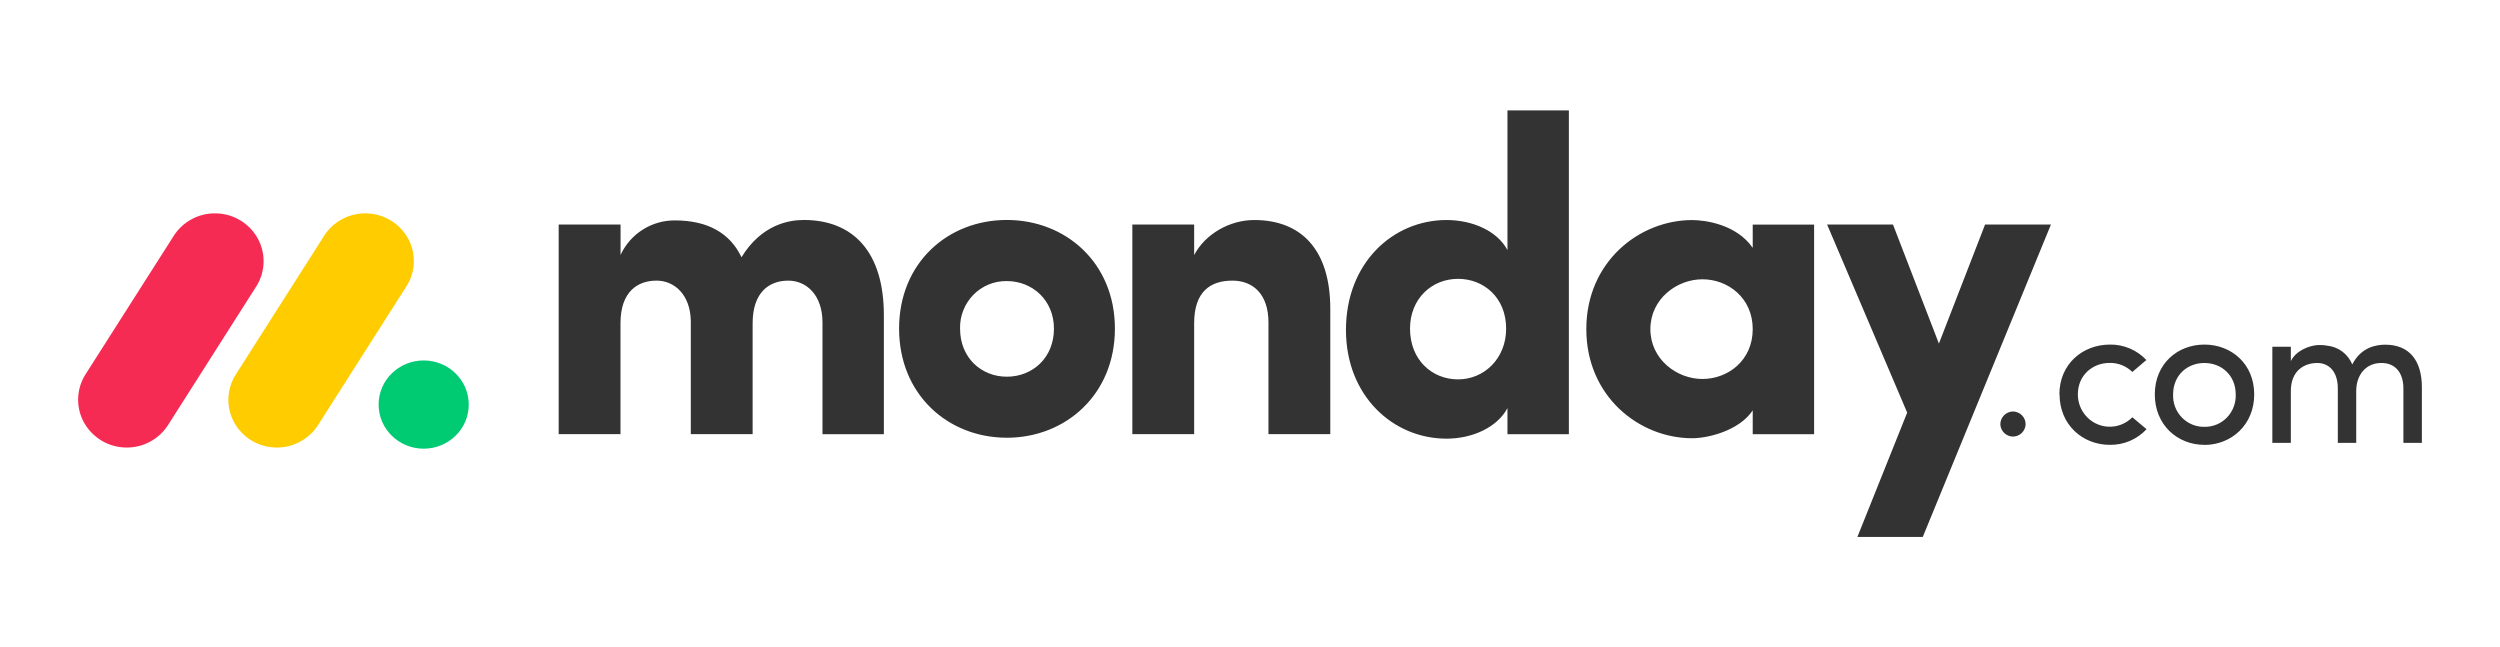<svg width="112" height="29" viewBox="0 0 112 29" fill="none" xmlns="http://www.w3.org/2000/svg">
<path d="M5.677 20.05C5.29 20.05 4.91 19.949 4.575 19.755C4.241 19.56 3.964 19.281 3.772 18.945C3.584 18.611 3.49 18.232 3.501 17.849C3.511 17.465 3.626 17.092 3.832 16.769L7.754 10.611C7.955 10.28 8.24 10.008 8.58 9.823C8.92 9.638 9.303 9.547 9.69 9.559C10.077 9.568 10.454 9.68 10.783 9.883C11.113 10.085 11.382 10.372 11.564 10.714C11.93 11.405 11.884 12.237 11.446 12.886L7.527 19.044C7.328 19.354 7.054 19.608 6.731 19.784C6.407 19.96 6.045 20.051 5.677 20.05Z" fill="#F62B54"/>
<path d="M12.404 20.05C11.613 20.05 10.885 19.627 10.503 18.947C10.315 18.614 10.221 18.236 10.232 17.854C10.242 17.472 10.357 17.1 10.563 16.778L14.477 10.633C14.675 10.297 14.959 10.021 15.3 9.832C15.64 9.643 16.025 9.549 16.415 9.559C17.212 9.576 17.935 10.022 18.301 10.72C18.664 11.418 18.611 12.255 18.16 12.902L14.246 19.047C14.048 19.355 13.775 19.609 13.453 19.784C13.132 19.959 12.771 20.051 12.404 20.05Z" fill="#FFCC00"/>
<path d="M18.981 20.101C20.096 20.101 21 19.216 21 18.125C21 17.033 20.096 16.148 18.981 16.148C17.866 16.148 16.962 17.033 16.962 18.125C16.962 19.216 17.866 20.101 18.981 20.101Z" fill="#00CA72"/>
<path d="M106.697 16.262C107.307 16.262 107.672 16.696 107.672 17.407V19.841H108.5V17.351C108.5 16.143 107.931 15.442 106.861 15.442C106.442 15.442 105.777 15.557 105.381 16.327C105.289 16.1 105.137 15.902 104.941 15.754C104.746 15.607 104.514 15.514 104.27 15.488C104.116 15.46 103.96 15.451 103.805 15.461C103.464 15.488 102.857 15.7 102.63 16.18V15.534H101.801V19.841H102.63V17.517C102.63 16.613 103.222 16.262 103.814 16.262C104.37 16.262 104.734 16.687 104.734 17.397V19.841H105.559V17.517C105.559 16.797 105.991 16.254 106.697 16.262ZM98.757 19.122C99.136 19.13 99.502 18.979 99.767 18.704C100.033 18.43 100.174 18.057 100.16 17.674C100.16 16.807 99.522 16.262 98.757 16.262C97.992 16.262 97.355 16.807 97.355 17.674C97.34 18.056 97.481 18.429 97.746 18.702C98.01 18.976 98.374 19.128 98.751 19.122H98.757ZM98.757 19.929C97.546 19.929 96.535 19.034 96.535 17.669C96.535 16.304 97.546 15.437 98.757 15.437C99.969 15.437 100.989 16.304 100.989 17.669C100.989 19.034 99.963 19.933 98.752 19.933L98.757 19.929ZM92.268 17.669L92.26 17.674C92.26 16.309 93.298 15.442 94.517 15.437C94.824 15.431 95.128 15.49 95.41 15.609C95.693 15.728 95.947 15.905 96.157 16.129L95.529 16.664C95.395 16.533 95.237 16.429 95.064 16.36C94.89 16.29 94.704 16.256 94.517 16.258C93.753 16.258 93.088 16.802 93.088 17.669C93.088 18.255 93.436 18.783 93.971 19.007C94.505 19.231 95.12 19.107 95.529 18.693L96.166 19.228C95.956 19.454 95.7 19.633 95.416 19.754C95.132 19.875 94.826 19.934 94.517 19.929C93.307 19.929 92.268 19.034 92.268 17.669ZM89.615 19.014C89.614 18.939 89.628 18.864 89.656 18.794C89.684 18.725 89.726 18.661 89.778 18.607C89.831 18.553 89.894 18.51 89.963 18.481C90.032 18.451 90.106 18.435 90.182 18.434C90.257 18.435 90.331 18.451 90.401 18.481C90.47 18.51 90.532 18.553 90.585 18.607C90.638 18.661 90.679 18.725 90.707 18.794C90.735 18.864 90.749 18.939 90.748 19.014C90.741 19.16 90.678 19.298 90.573 19.399C90.468 19.5 90.328 19.557 90.182 19.559C90.036 19.557 89.896 19.5 89.79 19.399C89.685 19.298 89.622 19.16 89.615 19.014Z" fill="#333333"/>
<path fill-rule="evenodd" clip-rule="evenodd" d="M91.882 10.06H88.931L86.863 15.392L84.806 10.06H81.855L85.442 18.485L83.211 24.055H86.14L91.882 10.06ZM73.937 14.746C73.937 16.092 75.114 16.978 76.27 16.978C77.406 16.978 78.522 16.154 78.522 14.745C78.522 13.337 77.406 12.512 76.27 12.512C75.114 12.512 73.937 13.398 73.937 14.745V14.746ZM78.522 18.384C77.923 19.29 76.527 19.633 75.811 19.633C73.44 19.633 71.067 17.763 71.067 14.745C71.067 11.728 73.439 9.859 75.811 9.859C76.408 9.859 77.804 10.058 78.522 11.105V10.063H81.272V19.452L78.522 19.451V18.384ZM70.285 19.451H67.534V18.284C67.075 19.148 65.96 19.652 64.804 19.652C62.412 19.652 60.299 17.741 60.299 14.783C60.299 11.77 62.412 9.857 64.804 9.857C65.959 9.857 67.076 10.339 67.534 11.204V4.945H70.285V19.451ZM67.475 14.724C67.475 13.317 66.458 12.492 65.322 12.492C64.146 12.492 63.169 13.377 63.169 14.724C63.169 16.115 64.146 16.996 65.322 16.996C66.479 16.998 67.475 16.072 67.475 14.724ZM53.498 14.482C53.498 13.054 54.236 12.572 55.213 12.572C56.149 12.572 56.827 13.195 56.827 14.441V19.449H59.597V13.839C59.597 11.165 58.281 9.857 56.188 9.857C55.092 9.857 53.996 10.48 53.498 11.426V10.06H50.729V19.449H53.498V14.482ZM45.104 19.61C42.473 19.61 40.279 17.68 40.279 14.723C40.279 11.765 42.471 9.854 45.104 9.854C47.737 9.854 49.948 11.765 49.948 14.723C49.948 17.682 47.734 19.611 45.104 19.611V19.61ZM45.104 16.876C46.259 16.876 47.217 16.031 47.217 14.724C47.217 13.457 46.26 12.592 45.104 12.592C44.825 12.588 44.549 12.64 44.292 12.746C44.034 12.852 43.801 13.009 43.606 13.208C43.411 13.408 43.257 13.645 43.155 13.906C43.052 14.166 43.003 14.445 43.011 14.724C43.011 16.032 43.968 16.876 45.104 16.876ZM35.312 12.572C36.129 12.572 36.847 13.216 36.847 14.442V19.451H39.597V14.118C39.597 11.283 38.219 9.855 36.009 9.855C35.353 9.855 34.117 10.055 33.219 11.524C32.701 10.438 31.704 9.874 30.232 9.874C29.721 9.872 29.22 10.016 28.789 10.291C28.357 10.566 28.015 10.959 27.801 11.423V10.06H25.029V19.45H27.798V14.482C27.798 13.054 28.576 12.572 29.413 12.572C30.21 12.572 30.927 13.195 30.948 14.381V19.45H33.718V14.482C33.718 13.117 34.436 12.573 35.312 12.573V12.572Z" fill="#333333"/>
</svg>
